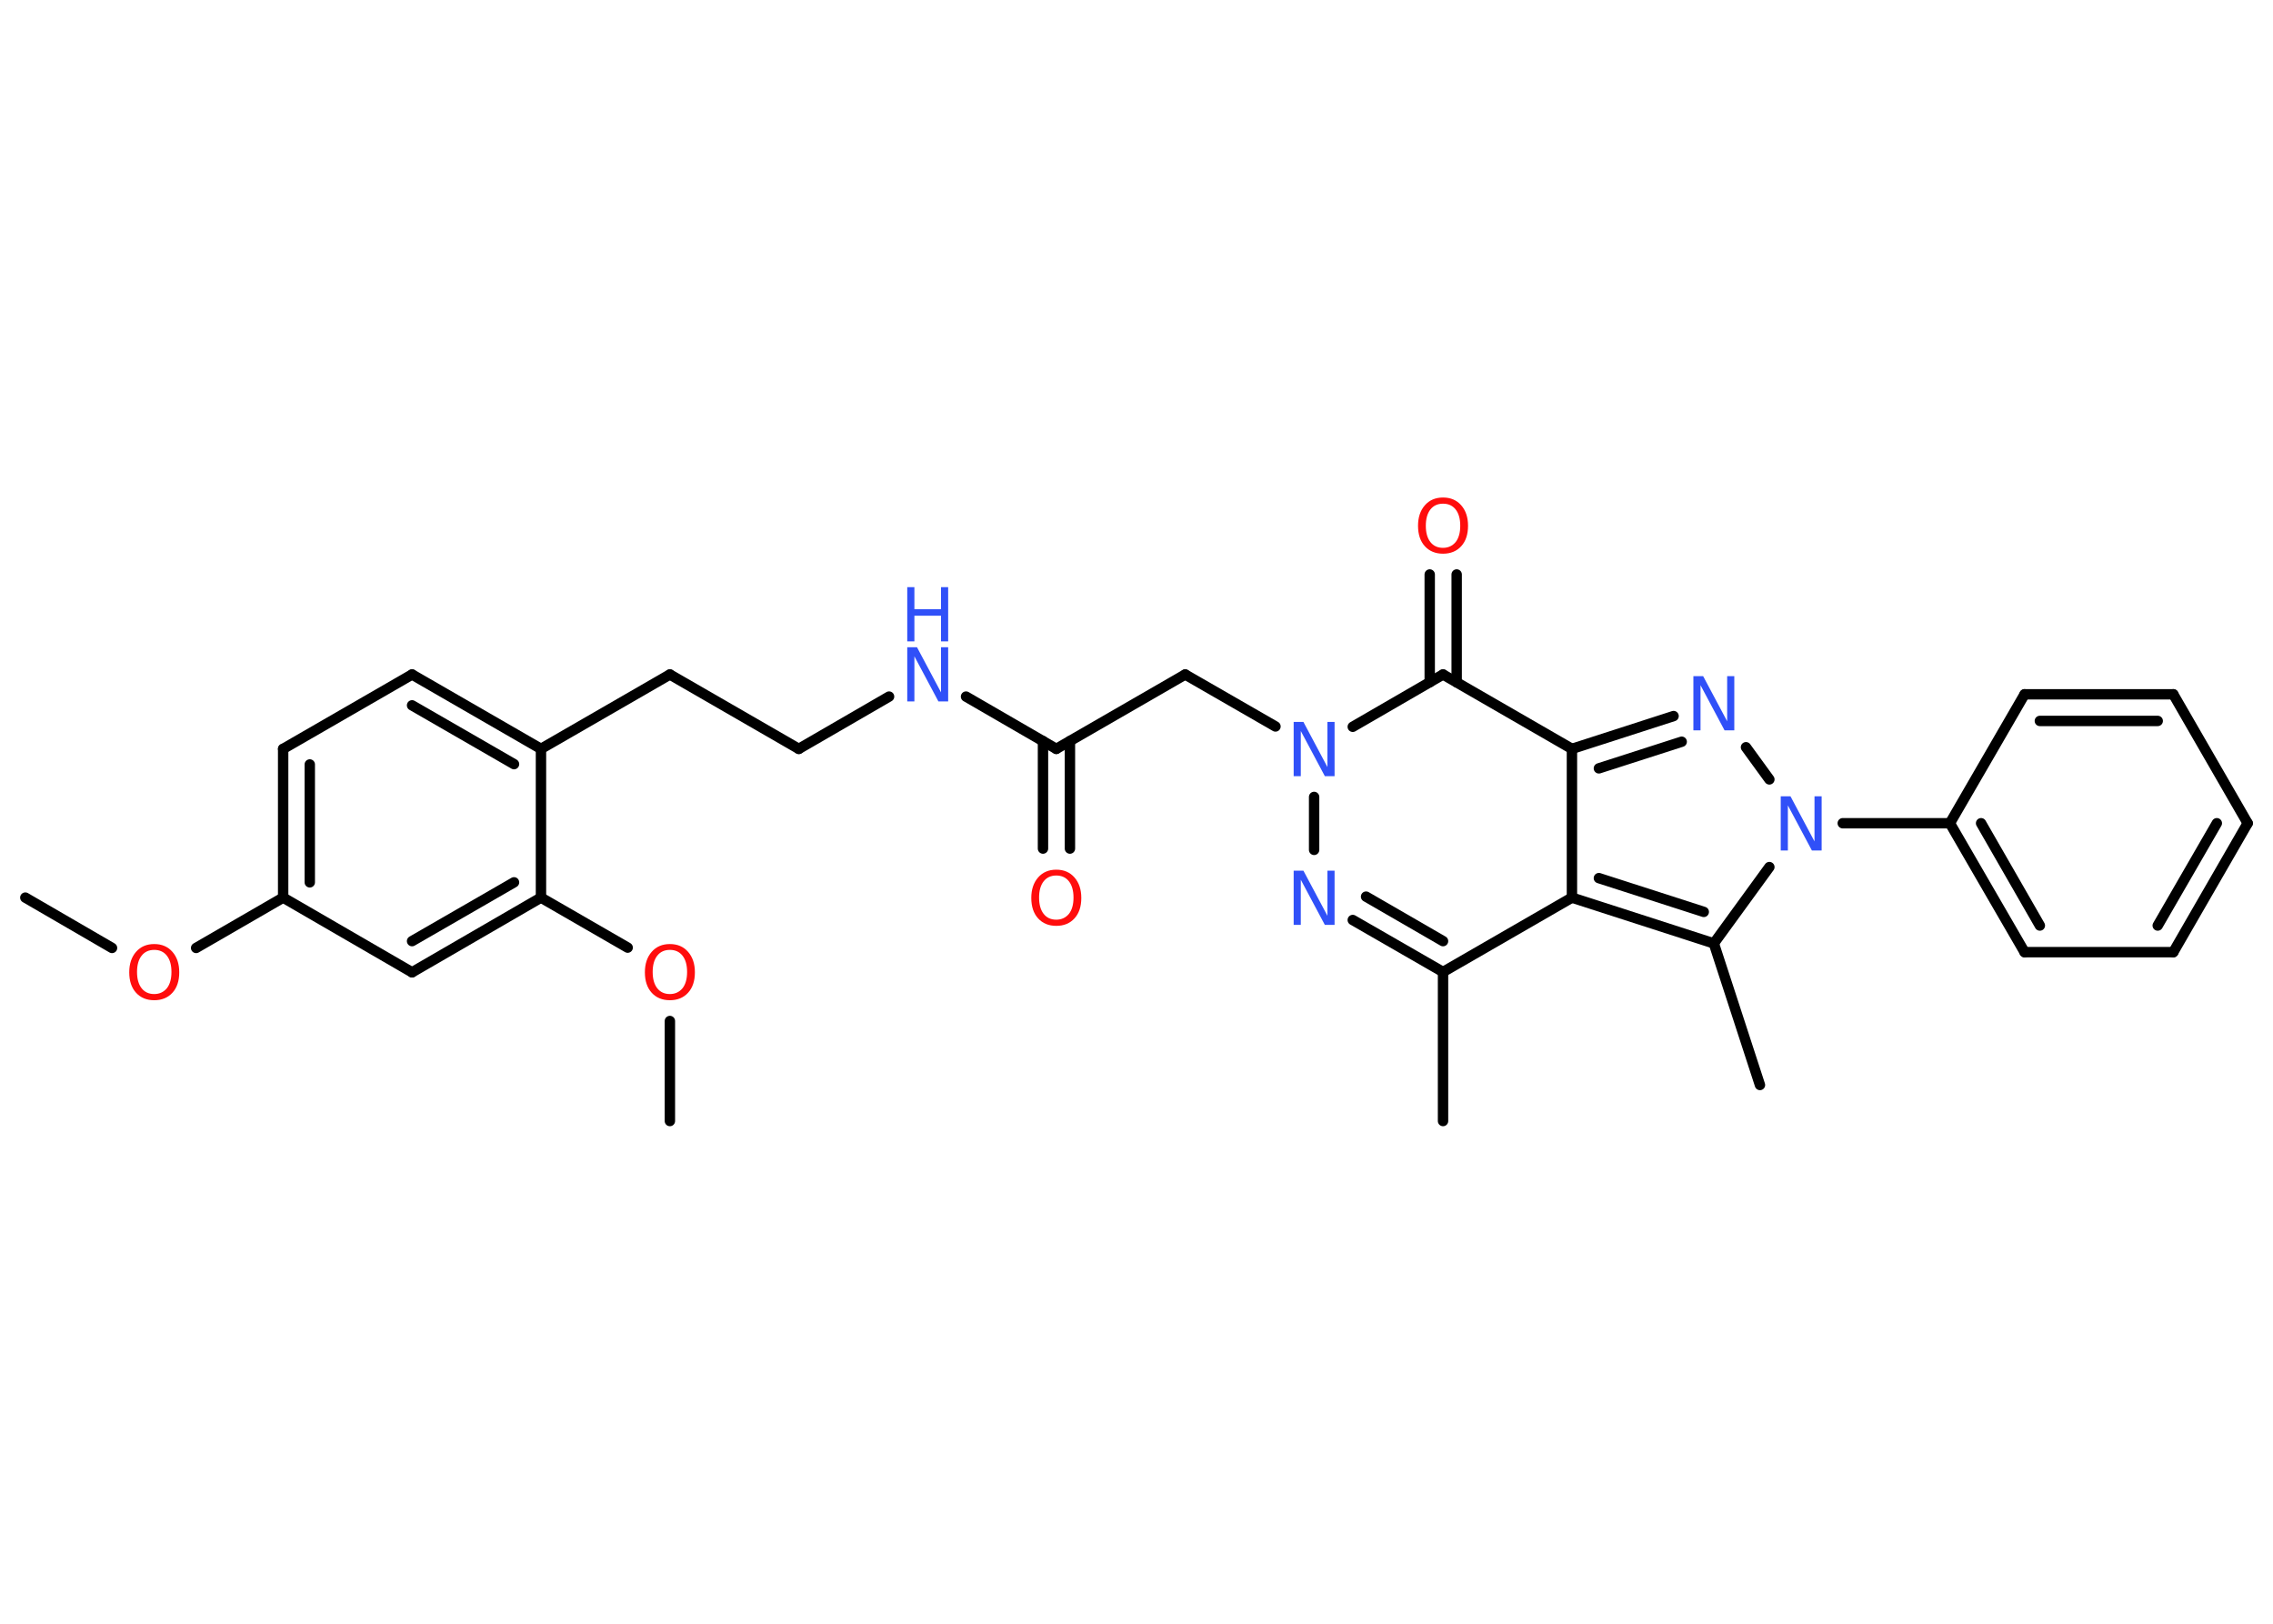 <?xml version='1.0' encoding='UTF-8'?>
<!DOCTYPE svg PUBLIC "-//W3C//DTD SVG 1.1//EN" "http://www.w3.org/Graphics/SVG/1.1/DTD/svg11.dtd">
<svg version='1.2' xmlns='http://www.w3.org/2000/svg' xmlns:xlink='http://www.w3.org/1999/xlink' width='70.0mm' height='50.0mm' viewBox='0 0 70.0 50.0'>
  <desc>Generated by the Chemistry Development Kit (http://github.com/cdk)</desc>
  <g stroke-linecap='round' stroke-linejoin='round' stroke='#000000' stroke-width='.32' fill='#3050F8'>
    <rect x='.0' y='.0' width='70.0' height='50.0' fill='#FFFFFF' stroke='none'/>
    <g id='mol1' class='mol'>
      <line id='mol1bnd1' class='bond' x1='.78' y1='27.64' x2='3.45' y2='29.19'/>
      <line id='mol1bnd2' class='bond' x1='6.04' y1='29.19' x2='8.72' y2='27.64'/>
      <g id='mol1bnd3' class='bond'>
        <line x1='8.72' y1='23.06' x2='8.72' y2='27.64'/>
        <line x1='9.54' y1='23.54' x2='9.54' y2='27.17'/>
      </g>
      <line id='mol1bnd4' class='bond' x1='8.72' y1='23.06' x2='12.69' y2='20.77'/>
      <g id='mol1bnd5' class='bond'>
        <line x1='16.66' y1='23.06' x2='12.69' y2='20.77'/>
        <line x1='15.83' y1='23.53' x2='12.69' y2='21.72'/>
      </g>
      <line id='mol1bnd6' class='bond' x1='16.66' y1='23.06' x2='20.63' y2='20.77'/>
      <line id='mol1bnd7' class='bond' x1='20.63' y1='20.77' x2='24.6' y2='23.06'/>
      <line id='mol1bnd8' class='bond' x1='24.6' y1='23.06' x2='27.38' y2='21.45'/>
      <line id='mol1bnd9' class='bond' x1='29.75' y1='21.45' x2='32.53' y2='23.06'/>
      <g id='mol1bnd10' class='bond'>
        <line x1='32.95' y1='22.82' x2='32.95' y2='26.13'/>
        <line x1='32.12' y1='22.82' x2='32.12' y2='26.13'/>
      </g>
      <line id='mol1bnd11' class='bond' x1='32.53' y1='23.06' x2='36.5' y2='20.77'/>
      <line id='mol1bnd12' class='bond' x1='36.5' y1='20.77' x2='39.28' y2='22.37'/>
      <line id='mol1bnd13' class='bond' x1='40.47' y1='24.54' x2='40.47' y2='26.17'/>
      <g id='mol1bnd14' class='bond'>
        <line x1='41.66' y1='28.33' x2='44.44' y2='29.93'/>
        <line x1='42.07' y1='27.61' x2='44.44' y2='28.98'/>
      </g>
      <line id='mol1bnd15' class='bond' x1='44.44' y1='29.93' x2='44.44' y2='34.52'/>
      <line id='mol1bnd16' class='bond' x1='44.44' y1='29.93' x2='48.41' y2='27.64'/>
      <g id='mol1bnd17' class='bond'>
        <line x1='48.41' y1='27.64' x2='52.78' y2='29.05'/>
        <line x1='49.24' y1='27.04' x2='52.47' y2='28.08'/>
      </g>
      <line id='mol1bnd18' class='bond' x1='52.78' y1='29.05' x2='54.2' y2='33.41'/>
      <line id='mol1bnd19' class='bond' x1='52.78' y1='29.05' x2='54.49' y2='26.7'/>
      <line id='mol1bnd20' class='bond' x1='56.75' y1='25.35' x2='60.05' y2='25.35'/>
      <g id='mol1bnd21' class='bond'>
        <line x1='60.05' y1='25.35' x2='62.35' y2='29.32'/>
        <line x1='61.01' y1='25.35' x2='62.82' y2='28.5'/>
      </g>
      <line id='mol1bnd22' class='bond' x1='62.35' y1='29.32' x2='66.93' y2='29.32'/>
      <g id='mol1bnd23' class='bond'>
        <line x1='66.93' y1='29.32' x2='69.22' y2='25.35'/>
        <line x1='66.45' y1='28.5' x2='68.27' y2='25.35'/>
      </g>
      <line id='mol1bnd24' class='bond' x1='69.22' y1='25.35' x2='66.93' y2='21.38'/>
      <g id='mol1bnd25' class='bond'>
        <line x1='66.93' y1='21.38' x2='62.35' y2='21.38'/>
        <line x1='66.45' y1='22.2' x2='62.82' y2='22.2'/>
      </g>
      <line id='mol1bnd26' class='bond' x1='60.05' y1='25.35' x2='62.35' y2='21.38'/>
      <line id='mol1bnd27' class='bond' x1='54.49' y1='24.0' x2='53.77' y2='23.01'/>
      <g id='mol1bnd28' class='bond'>
        <line x1='51.54' y1='22.05' x2='48.41' y2='23.06'/>
        <line x1='51.79' y1='22.84' x2='49.24' y2='23.66'/>
      </g>
      <line id='mol1bnd29' class='bond' x1='48.41' y1='27.64' x2='48.41' y2='23.06'/>
      <line id='mol1bnd30' class='bond' x1='48.41' y1='23.06' x2='44.44' y2='20.77'/>
      <line id='mol1bnd31' class='bond' x1='41.66' y1='22.38' x2='44.44' y2='20.77'/>
      <g id='mol1bnd32' class='bond'>
        <line x1='44.03' y1='21.01' x2='44.03' y2='17.69'/>
        <line x1='44.86' y1='21.01' x2='44.86' y2='17.69'/>
      </g>
      <line id='mol1bnd33' class='bond' x1='16.66' y1='23.06' x2='16.66' y2='27.64'/>
      <line id='mol1bnd34' class='bond' x1='16.66' y1='27.64' x2='19.33' y2='29.18'/>
      <line id='mol1bnd35' class='bond' x1='20.63' y1='31.44' x2='20.63' y2='34.52'/>
      <g id='mol1bnd36' class='bond'>
        <line x1='12.69' y1='29.94' x2='16.66' y2='27.64'/>
        <line x1='12.69' y1='28.98' x2='15.83' y2='27.17'/>
      </g>
      <line id='mol1bnd37' class='bond' x1='8.72' y1='27.64' x2='12.69' y2='29.94'/>
      <path id='mol1atm2' class='atom' d='M4.75 29.25q-.25 .0 -.39 .18q-.14 .18 -.14 .5q.0 .32 .14 .5q.14 .18 .39 .18q.24 .0 .39 -.18q.14 -.18 .14 -.5q.0 -.32 -.14 -.5q-.14 -.18 -.39 -.18zM4.75 29.07q.35 .0 .56 .24q.21 .24 .21 .63q.0 .4 -.21 .63q-.21 .23 -.56 .23q-.35 .0 -.56 -.23q-.21 -.23 -.21 -.63q.0 -.39 .21 -.63q.21 -.24 .56 -.24z' stroke='none' fill='#FF0D0D'/>
      <g id='mol1atm9' class='atom'>
        <path d='M27.94 19.93h.3l.74 1.39v-1.39h.22v1.67h-.3l-.74 -1.39v1.39h-.22v-1.67z' stroke='none'/>
        <path d='M27.94 18.08h.22v.68h.82v-.68h.22v1.67h-.22v-.79h-.82v.79h-.22v-1.67z' stroke='none'/>
      </g>
      <path id='mol1atm11' class='atom' d='M32.53 26.96q-.25 .0 -.39 .18q-.14 .18 -.14 .5q.0 .32 .14 .5q.14 .18 .39 .18q.24 .0 .39 -.18q.14 -.18 .14 -.5q.0 -.32 -.14 -.5q-.14 -.18 -.39 -.18zM32.53 26.78q.35 .0 .56 .24q.21 .24 .21 .63q.0 .4 -.21 .63q-.21 .23 -.56 .23q-.35 .0 -.56 -.23q-.21 -.23 -.21 -.63q.0 -.39 .21 -.63q.21 -.24 .56 -.24z' stroke='none' fill='#FF0D0D'/>
      <path id='mol1atm13' class='atom' d='M39.84 22.23h.3l.74 1.39v-1.39h.22v1.67h-.3l-.74 -1.39v1.39h-.22v-1.67z' stroke='none'/>
      <path id='mol1atm14' class='atom' d='M39.84 26.81h.3l.74 1.39v-1.39h.22v1.67h-.3l-.74 -1.39v1.39h-.22v-1.67z' stroke='none'/>
      <path id='mol1atm20' class='atom' d='M54.84 24.52h.3l.74 1.39v-1.39h.22v1.67h-.3l-.74 -1.39v1.39h-.22v-1.67z' stroke='none'/>
      <path id='mol1atm27' class='atom' d='M52.15 20.82h.3l.74 1.39v-1.39h.22v1.67h-.3l-.74 -1.39v1.39h-.22v-1.67z' stroke='none'/>
      <path id='mol1atm30' class='atom' d='M44.44 15.51q-.25 .0 -.39 .18q-.14 .18 -.14 .5q.0 .32 .14 .5q.14 .18 .39 .18q.24 .0 .39 -.18q.14 -.18 .14 -.5q.0 -.32 -.14 -.5q-.14 -.18 -.39 -.18zM44.44 15.32q.35 .0 .56 .24q.21 .24 .21 .63q.0 .4 -.21 .63q-.21 .23 -.56 .23q-.35 .0 -.56 -.23q-.21 -.23 -.21 -.63q.0 -.39 .21 -.63q.21 -.24 .56 -.24z' stroke='none' fill='#FF0D0D'/>
      <path id='mol1atm32' class='atom' d='M20.63 29.25q-.25 .0 -.39 .18q-.14 .18 -.14 .5q.0 .32 .14 .5q.14 .18 .39 .18q.24 .0 .39 -.18q.14 -.18 .14 -.5q.0 -.32 -.14 -.5q-.14 -.18 -.39 -.18zM20.63 29.07q.35 .0 .56 .24q.21 .24 .21 .63q.0 .4 -.21 .63q-.21 .23 -.56 .23q-.35 .0 -.56 -.23q-.21 -.23 -.21 -.63q.0 -.39 .21 -.63q.21 -.24 .56 -.24z' stroke='none' fill='#FF0D0D'/>
    </g>
  </g>
</svg>
